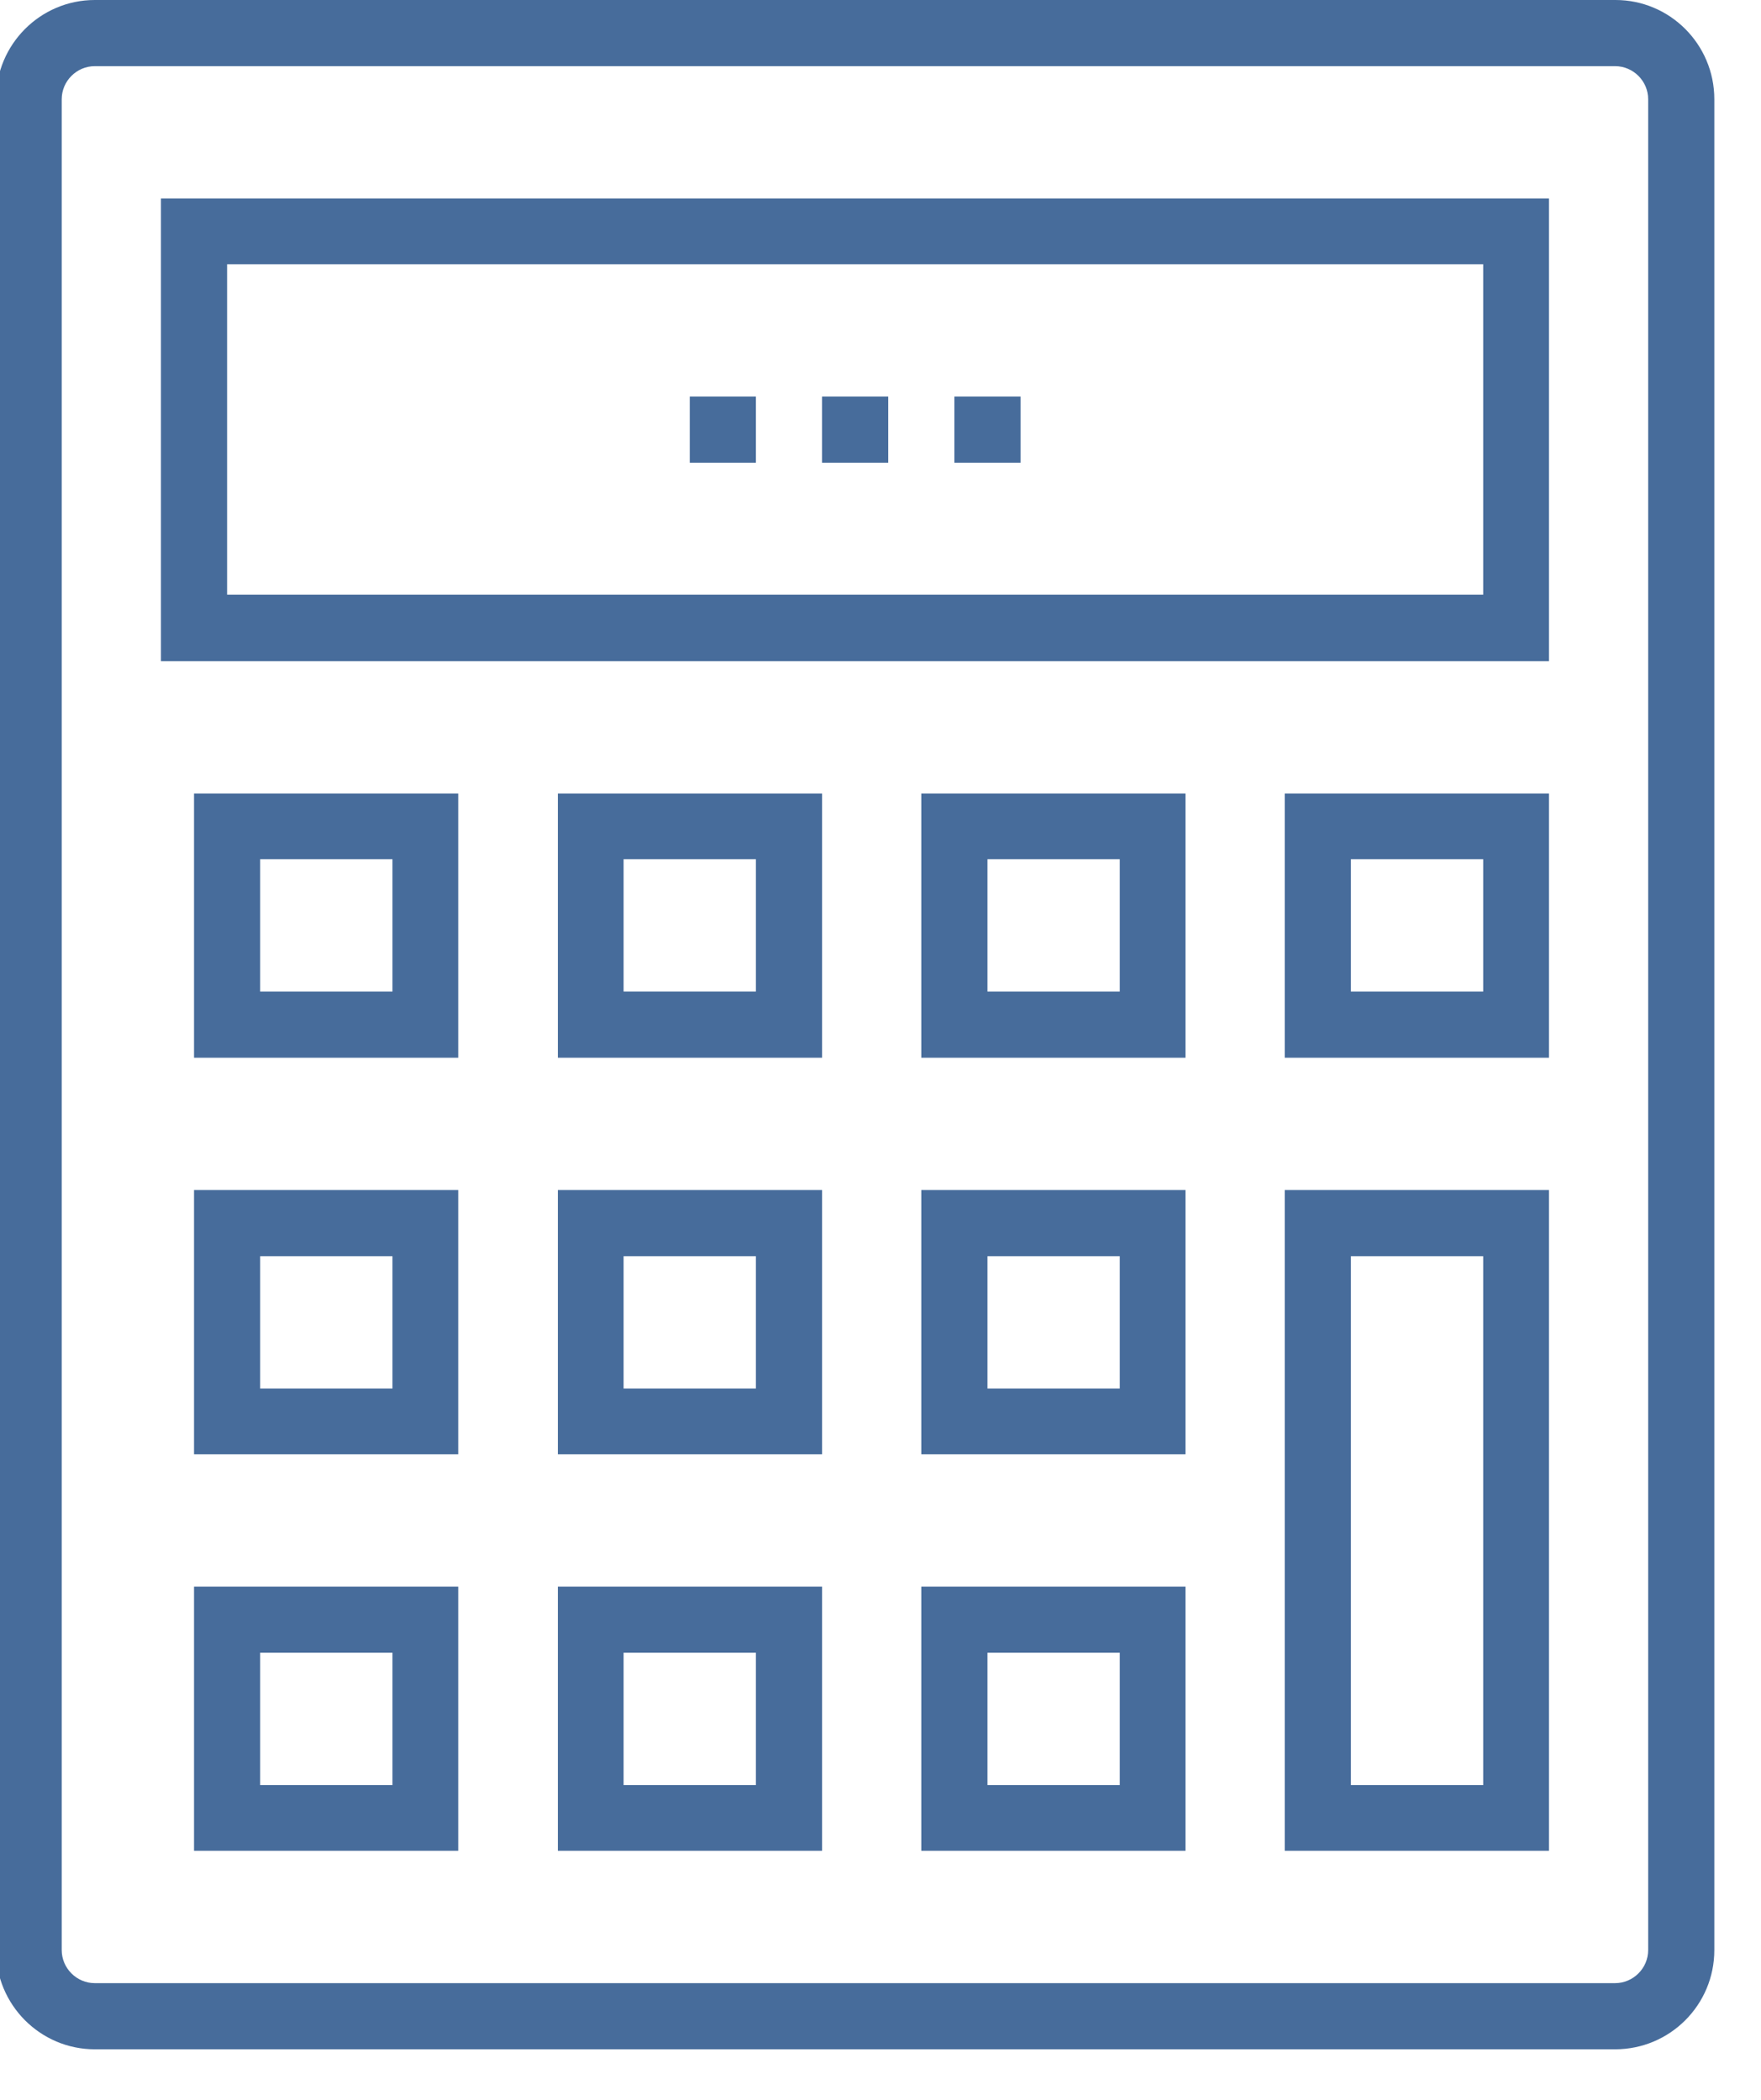 <?xml version="1.0" encoding="UTF-8" standalone="no"?>
<!-- Created with Inkscape (http://www.inkscape.org/) -->

<svg
   xmlns:dc="http://purl.org/dc/elements/1.1/"
   xmlns:cc="http://creativecommons.org/ns#"
   xmlns:rdf="http://www.w3.org/1999/02/22-rdf-syntax-ns#"
   xmlns:svg="http://www.w3.org/2000/svg"
   xmlns="http://www.w3.org/2000/svg"
   xmlns:sodipodi="http://sodipodi.sourceforge.net/DTD/sodipodi-0.dtd"
   xmlns:inkscape="http://www.inkscape.org/namespaces/inkscape"
   width="6.112mm"
   height="7.289mm"
   viewBox="0 0 6.112 7.289"
   version="1.1"
   id="svg8343"
   inkscape:version="0.92.5 (2060ec1f9f, 2020-04-08)"
   sodipodi:docname="icono3.svg">
  <defs
     id="defs8337">
    <clipPath
       id="clipPath6657"
       clipPathUnits="userSpaceOnUse">
      <path
         inkscape:connector-curvature="0"
         id="path6655"
         d="M 0,500 H 750 V 0 H 0 Z" />
    </clipPath>
  </defs>
  <sodipodi:namedview
     id="base"
     pagecolor="#ffffff"
     bordercolor="#666666"
     borderopacity="1.0"
     inkscape:pageopacity="0.0"
     inkscape:pageshadow="2"
     inkscape:zoom="2.8"
     inkscape:cx="-94.131901"
     inkscape:cy="115.33547"
     inkscape:document-units="mm"
     inkscape:current-layer="layer1"
     showgrid="false"
     fit-margin-top="0"
     fit-margin-left="0"
     fit-margin-right="0"
     fit-margin-bottom="0"
     inkscape:window-width="2880"
     inkscape:window-height="1526"
     inkscape:window-x="2869"
     inkscape:window-y="-11"
     inkscape:window-maximized="1" />
  <g
     inkscape:label="Capa 1"
     inkscape:groupmode="layer"
     id="layer1"
     transform="translate(-132.675,-117.801)">
    <g
       id="g15402"
       transform="matrix(0.014,0,0,0.014,132.087,117.801)"
       style="fill:#476c9b;fill-opacity:1">
      <g
         id="g15210"
         style="fill:#476c9b;fill-opacity:1">
        <g
           id="g15208"
           style="fill:#476c9b;fill-opacity:1">
          <path
             id="path15206"
             d="M 442.5,0 H 65.5 C 52,0 41,11 41,24.6 V 483.4 C 41,497 52,508 65.5,508 H 442.4 C 456,508 467,497 467,483.4 V 24.6 C 467,11 456,0 442.5,0 Z m 8.1,483.4 c 0,4.5 -3.7,8.2 -8.2,8.2 H 65.5 c -4.5,0 -8.2,-3.7 -8.2,-8.2 V 24.6 c 0,-4.5 3.7,-8.2 8.2,-8.2 h 376.9 c 4.5,0 8.2,3.7 8.2,8.2 z"
             inkscape:connector-curvature="0"
             style="fill:#476c9b;fill-opacity:1" />
        </g>
      </g>
      <g
         id="g15216"
         style="fill:#476c9b;fill-opacity:1">
        <g
           id="g15214"
           style="fill:#476c9b;fill-opacity:1">
          <path
             id="path15212"
             d="M 81.9,49.2 V 163.9 H 426 V 49.2 Z m 327.8,98.2 H 98.3 V 65.5 h 311.4 z"
             inkscape:connector-curvature="0"
             style="fill:#476c9b;fill-opacity:1" />
        </g>
      </g>
      <g
         id="g15222"
         style="fill:#476c9b;fill-opacity:1">
        <g
           id="g15220"
           style="fill:#476c9b;fill-opacity:1">
          <path
             id="path15218"
             d="m 90.1,196.7 v 65.5 h 65.5 v -65.5 z m 49.2,49.1 H 106.5 V 213 h 32.8 z"
             inkscape:connector-curvature="0"
             style="fill:#476c9b;fill-opacity:1" />
        </g>
      </g>
      <g
         id="g15228"
         style="fill:#476c9b;fill-opacity:1">
        <g
           id="g15226"
           style="fill:#476c9b;fill-opacity:1">
          <path
             id="path15224"
             d="m 180.3,196.7 v 65.5 h 65.5 v -65.5 z m 49.1,49.1 H 196.6 V 213 h 32.8 z"
             inkscape:connector-curvature="0"
             style="fill:#476c9b;fill-opacity:1" />
        </g>
      </g>
      <g
         id="g15234"
         style="fill:#476c9b;fill-opacity:1">
        <g
           id="g15232"
           style="fill:#476c9b;fill-opacity:1">
          <path
             id="path15230"
             d="m 270.4,196.7 v 65.5 h 65.5 v -65.5 z m 49.2,49.1 H 286.8 V 213 h 32.8 z"
             inkscape:connector-curvature="0"
             style="fill:#476c9b;fill-opacity:1" />
        </g>
      </g>
      <g
         id="g15240"
         style="fill:#476c9b;fill-opacity:1">
        <g
           id="g15238"
           style="fill:#476c9b;fill-opacity:1">
          <path
             id="path15236"
             d="m 360.5,196.7 v 65.5 H 426 v -65.5 z m 49.2,49.1 H 376.9 V 213 h 32.8 z"
             inkscape:connector-curvature="0"
             style="fill:#476c9b;fill-opacity:1" />
        </g>
      </g>
      <g
         id="g15246"
         style="fill:#476c9b;fill-opacity:1">
        <g
           id="g15244"
           style="fill:#476c9b;fill-opacity:1">
          <path
             id="path15242"
             d="m 90.1,295 v 65.5 h 65.5 V 295 Z m 49.2,49.2 h -32.8 v -32.8 h 32.8 z"
             inkscape:connector-curvature="0"
             style="fill:#476c9b;fill-opacity:1" />
        </g>
      </g>
      <g
         id="g15252"
         style="fill:#476c9b;fill-opacity:1">
        <g
           id="g15250"
           style="fill:#476c9b;fill-opacity:1">
          <path
             id="path15248"
             d="m 180.3,295 v 65.5 h 65.5 V 295 Z m 49.1,49.2 h -32.8 v -32.8 h 32.8 z"
             inkscape:connector-curvature="0"
             style="fill:#476c9b;fill-opacity:1" />
        </g>
      </g>
      <g
         id="g15258"
         style="fill:#476c9b;fill-opacity:1">
        <g
           id="g15256"
           style="fill:#476c9b;fill-opacity:1">
          <path
             id="path15254"
             d="m 270.4,295 v 65.5 h 65.5 V 295 Z m 49.2,49.2 h -32.8 v -32.8 h 32.8 z"
             inkscape:connector-curvature="0"
             style="fill:#476c9b;fill-opacity:1" />
        </g>
      </g>
      <g
         id="g15264"
         style="fill:#476c9b;fill-opacity:1">
        <g
           id="g15262"
           style="fill:#476c9b;fill-opacity:1">
          <path
             id="path15260"
             d="M 360.5,295 V 458.8 H 426 V 295 Z m 49.2,147.5 H 376.9 V 311.4 h 32.8 z"
             inkscape:connector-curvature="0"
             style="fill:#476c9b;fill-opacity:1" />
        </g>
      </g>
      <g
         id="g15270"
         style="fill:#476c9b;fill-opacity:1">
        <g
           id="g15268"
           style="fill:#476c9b;fill-opacity:1">
          <path
             id="path15266"
             d="m 90.1,393.3 v 65.5 h 65.5 v -65.5 z m 49.2,49.2 h -32.8 v -32.8 h 32.8 z"
             inkscape:connector-curvature="0"
             style="fill:#476c9b;fill-opacity:1" />
        </g>
      </g>
      <g
         id="g15276"
         style="fill:#476c9b;fill-opacity:1">
        <g
           id="g15274"
           style="fill:#476c9b;fill-opacity:1">
          <path
             id="path15272"
             d="m 180.3,393.3 v 65.5 h 65.5 v -65.5 z m 49.1,49.2 h -32.8 v -32.8 h 32.8 z"
             inkscape:connector-curvature="0"
             style="fill:#476c9b;fill-opacity:1" />
        </g>
      </g>
      <g
         id="g15282"
         style="fill:#476c9b;fill-opacity:1">
        <g
           id="g15280"
           style="fill:#476c9b;fill-opacity:1">
          <path
             id="path15278"
             d="m 270.4,393.3 v 65.5 h 65.5 v -65.5 z m 49.2,49.2 h -32.8 v -32.8 h 32.8 z"
             inkscape:connector-curvature="0"
             style="fill:#476c9b;fill-opacity:1" />
        </g>
      </g>
      <g
         id="g15288"
         style="fill:#476c9b;fill-opacity:1">
        <g
           id="g15286"
           style="fill:#476c9b;fill-opacity:1">
          <rect
             id="rect15284"
             height="16.4"
             width="16.4"
             y="98.3"
             x="245.8"
             style="fill:#476c9b;fill-opacity:1" />
        </g>
      </g>
      <g
         id="g15294"
         style="fill:#476c9b;fill-opacity:1">
        <g
           id="g15292"
           style="fill:#476c9b;fill-opacity:1">
          <rect
             id="rect15290"
             height="16.4"
             width="16.4"
             y="98.3"
             x="213"
             style="fill:#476c9b;fill-opacity:1" />
        </g>
      </g>
      <g
         id="g15300"
         style="fill:#476c9b;fill-opacity:1">
        <g
           id="g15298"
           style="fill:#476c9b;fill-opacity:1">
          <rect
             id="rect15296"
             height="16.4"
             width="16.4"
             y="98.3"
             x="278.6"
             style="fill:#476c9b;fill-opacity:1" />
        </g>
      </g>
      <g
         id="g15302"
         style="fill:#476c9b;fill-opacity:1" />
      <g
         id="g15304"
         style="fill:#476c9b;fill-opacity:1" />
      <g
         id="g15306"
         style="fill:#476c9b;fill-opacity:1" />
      <g
         id="g15308"
         style="fill:#476c9b;fill-opacity:1" />
      <g
         id="g15310"
         style="fill:#476c9b;fill-opacity:1" />
      <g
         id="g15312"
         style="fill:#476c9b;fill-opacity:1" />
      <g
         id="g15314"
         style="fill:#476c9b;fill-opacity:1" />
      <g
         id="g15316"
         style="fill:#476c9b;fill-opacity:1" />
      <g
         id="g15318"
         style="fill:#476c9b;fill-opacity:1" />
      <g
         id="g15320"
         style="fill:#476c9b;fill-opacity:1" />
      <g
         id="g15322"
         style="fill:#476c9b;fill-opacity:1" />
      <g
         id="g15324"
         style="fill:#476c9b;fill-opacity:1" />
      <g
         id="g15326"
         style="fill:#476c9b;fill-opacity:1" />
      <g
         id="g15328"
         style="fill:#476c9b;fill-opacity:1" />
      <g
         id="g15330"
         style="fill:#476c9b;fill-opacity:1" />
    </g>
  </g>
</svg>
